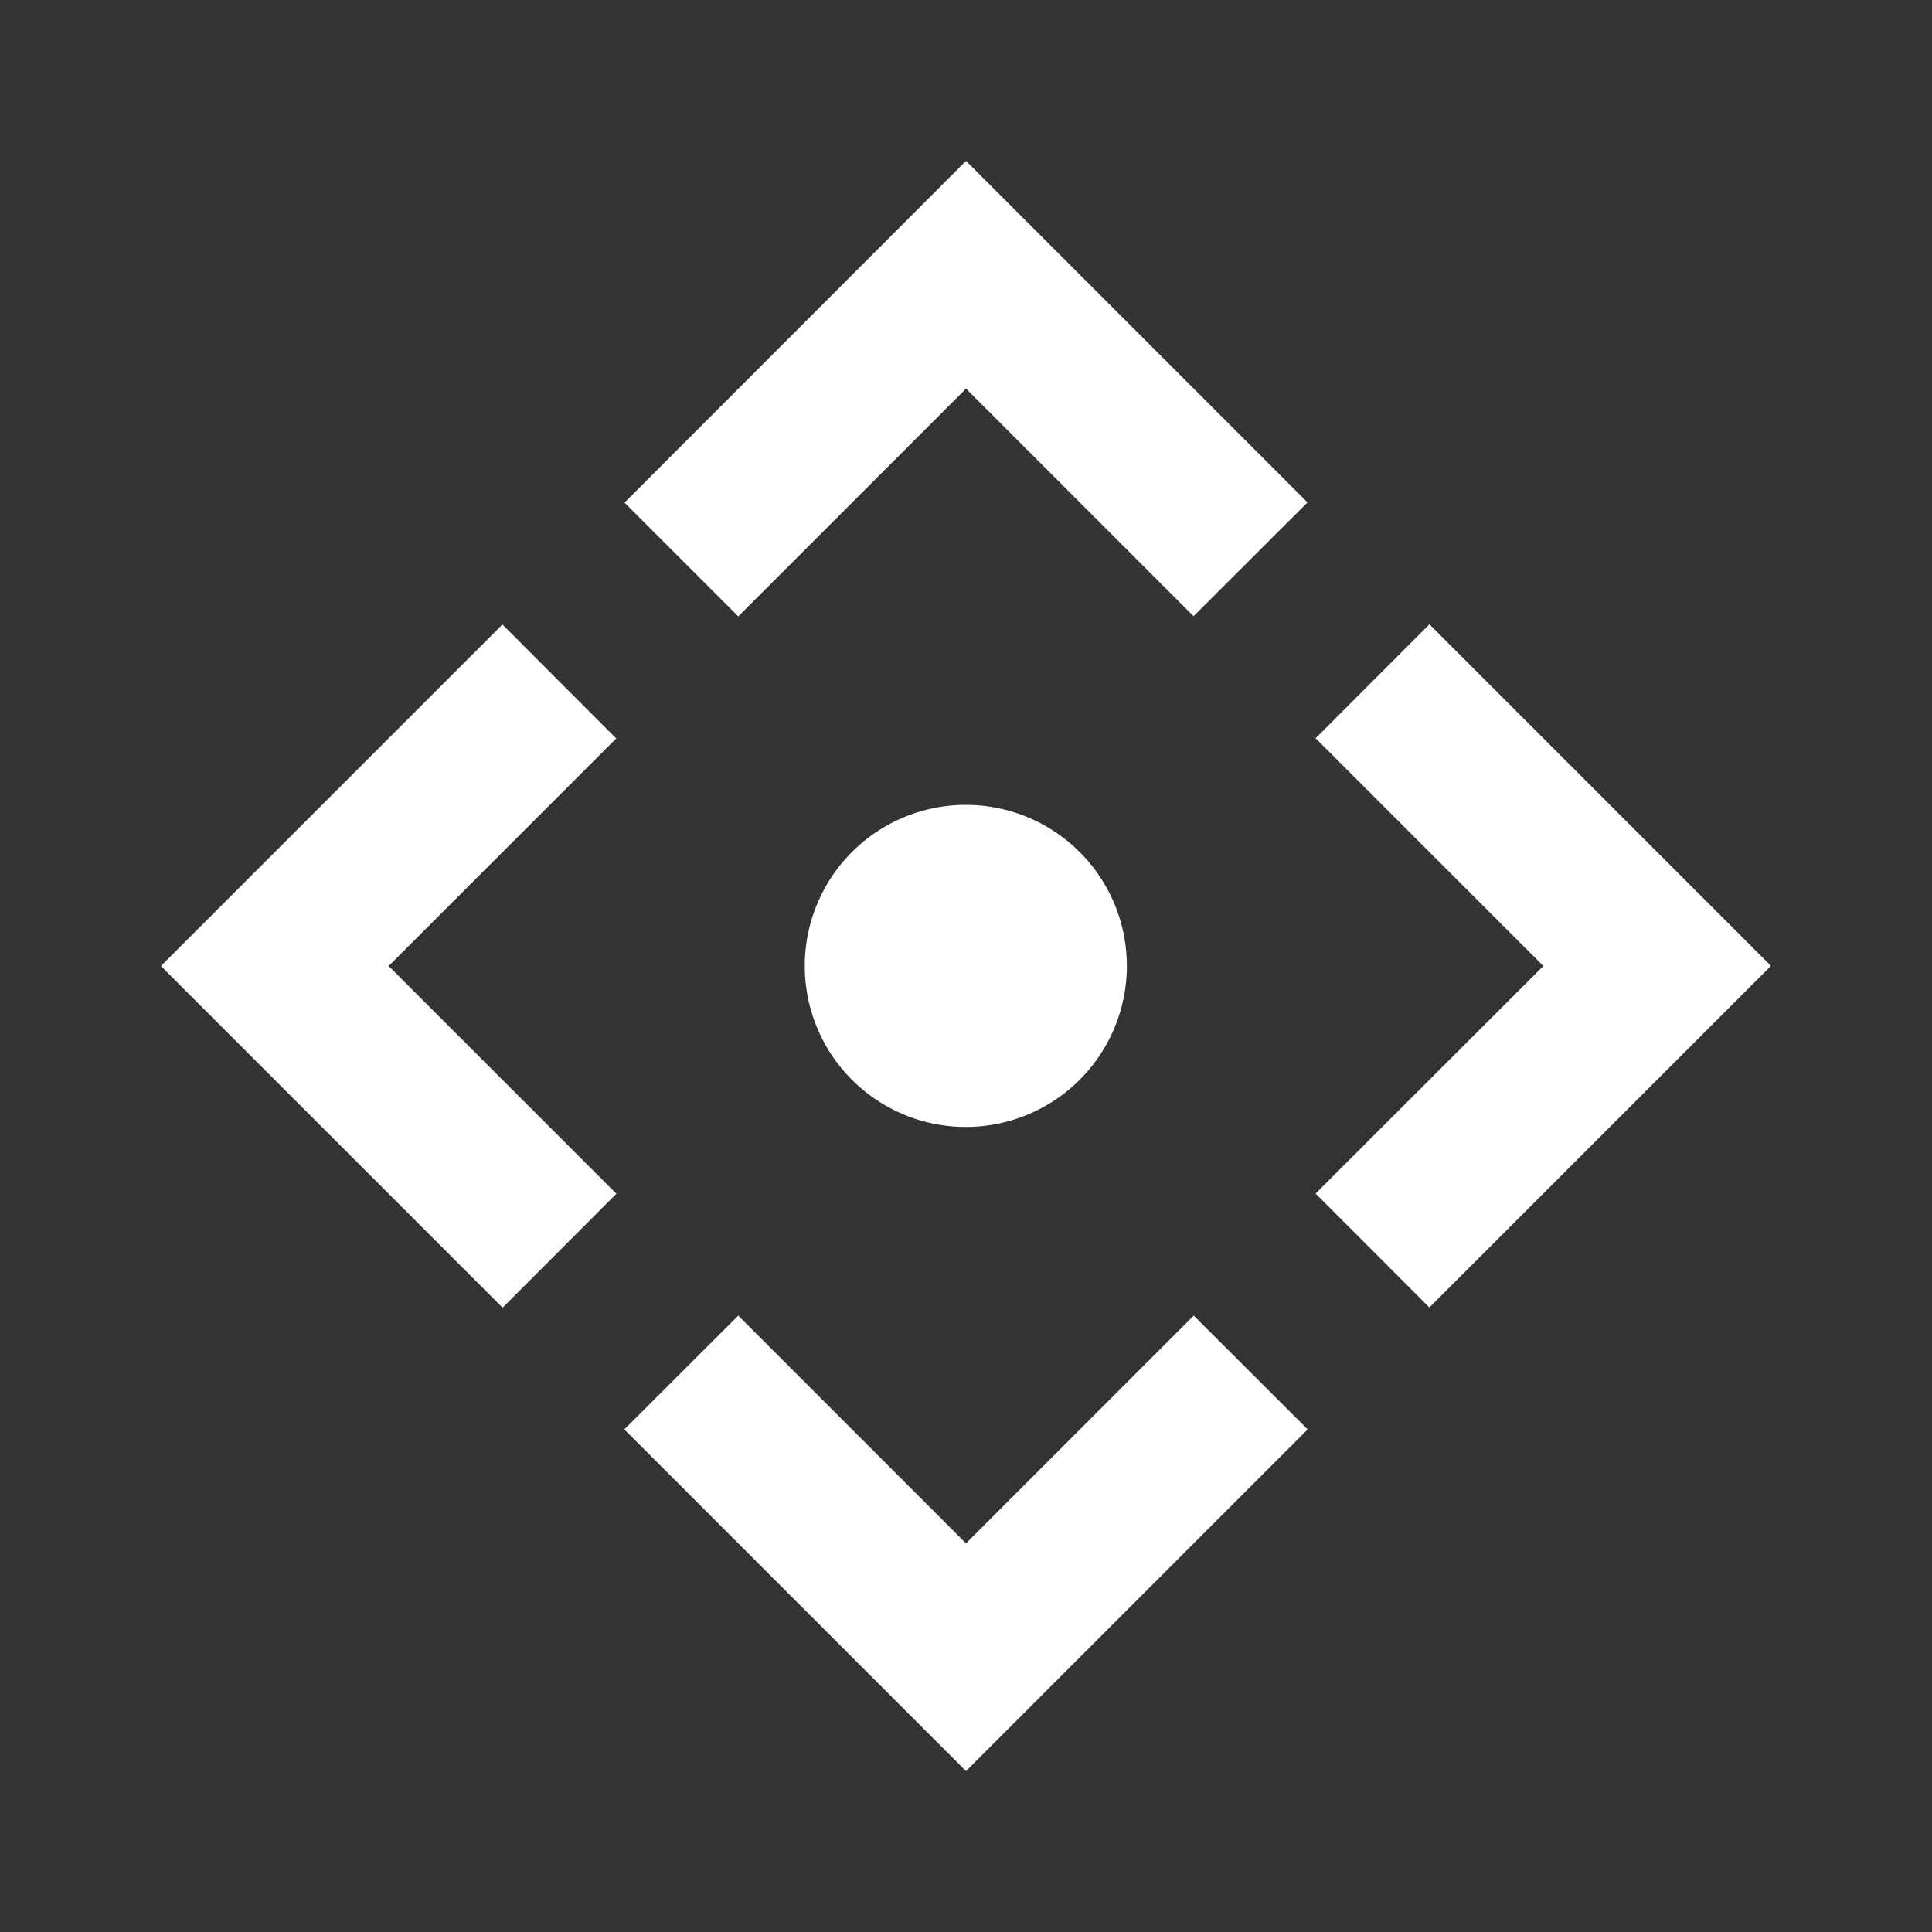 <svg t="1684479826771" class="icon" viewBox="0 0 1024 1024" version="1.1" xmlns="http://www.w3.org/2000/svg" p-id="5057" width="48" height="48"><rect x="0" y="0" width="1024" height="1024" fill="#333333" stroke="none"/><path d="M512 85.3l181 181-60.4 60.3L512 206 391.3 326.7 331 266.4 512 85.3zM85.3 512l181-181 60.3 60.4L206 512l120.7 120.7-60.3 60.4L85.3 512z m853.3 0l-181 181-60.3-60.4L818 512 697.3 391.3l60.3-60.4L938.7 512z m-426.7 85.3a85.3 85.3 0 1 1 0-170.7 85.3 85.3 0 0 1 0 170.7z m0 341.3l-181-181 60.4-60.3L512 818l120.7-120.7 60.4 60.3L512 938.7z" p-id="5058" fill="#ffffff"></path></svg>
